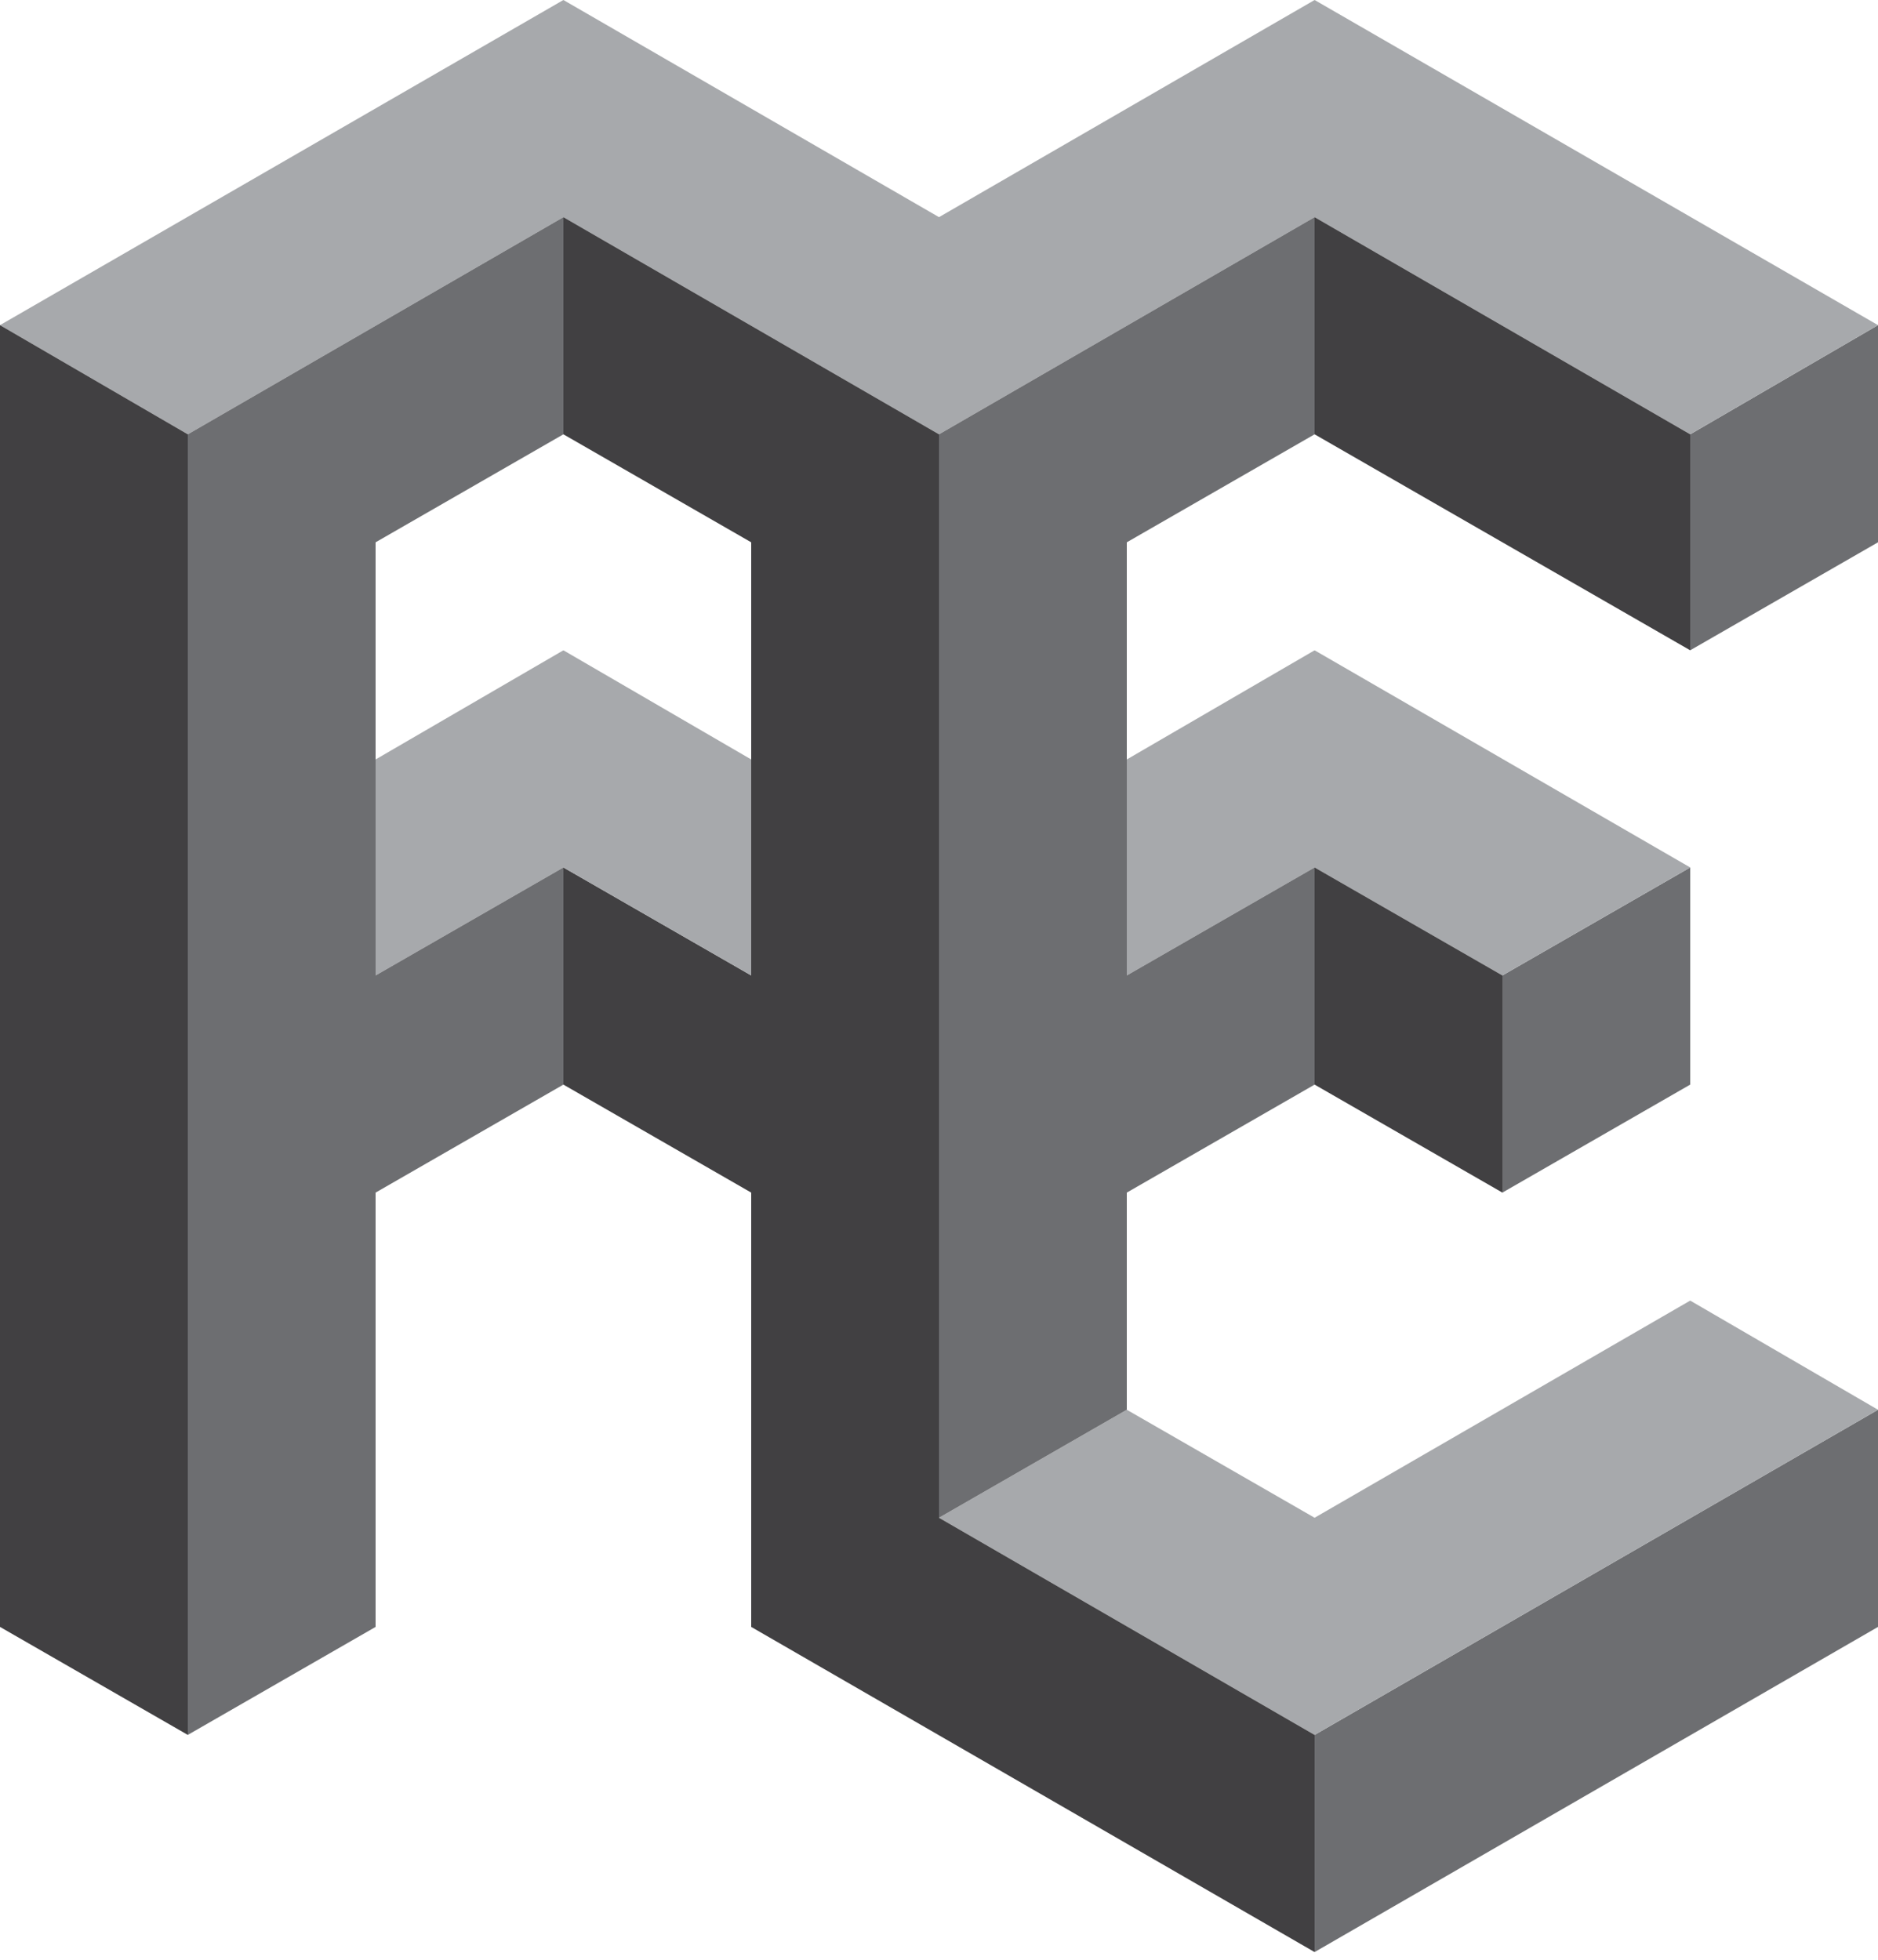 <?xml version="1.0" encoding="UTF-8"?>
<svg width="160px" height="167px" viewBox="0 0 160 167" version="1.1" xmlns="http://www.w3.org/2000/svg" xmlns:xlink="http://www.w3.org/1999/xlink">
    <!-- Generator: Sketch 51.2 (57519) - http://www.bohemiancoding.com/sketch -->
    <title>Untitled</title>
    <desc>Created with Sketch.</desc>
    <defs></defs>
    <g id="Page-1" stroke="none" stroke-width="1" fill="none" fill-rule="evenodd">
        <g id="isometric-logo" fill-rule="nonzero">
            <polygon id="Shape" fill="#6D6E71" points="160 120.1 160 138.6 112 166.3 112 147.8"></polygon>
            <polygon id="Shape" fill="#6D6E71" points="160 27.7 160 46.2 144 55.4 144 37"></polygon>
            <polygon id="Shape" fill="#A7A9AC" points="160 27.7 144 37 112 18.5 80 37 48 18.5 16 37 0 27.7 48 0 80 18.5 112 0"></polygon>
            <polygon id="Shape" fill="#A7A9AC" points="160 120.1 112 147.8 80 129.3 96 120.1 112 129.3 144 110.8"></polygon>
            <polygon id="Shape" fill="#6D6E71" points="144 73.9 144 92.4 128 101.6 128 83.1"></polygon>
            <polygon id="Shape" fill="#414042" points="144 37 144 55.4 112 37 112 18.5"></polygon>
            <polygon id="Shape" fill="#A7A9AC" points="144 73.9 128 83.1 112 73.9 96 83.1 96 64.7 112 55.4"></polygon>
            <polygon id="Shape" fill="#414042" points="128 83.1 128 101.6 112 92.4 112 73.9"></polygon>
            <polygon id="Shape" fill="#414042" points="112 147.8 112 166.3 64 138.6 64 101.6 48 92.4 48 73.9 64 83.1 64 46.2 48 37 48 18.5 80 37 80 129.3"></polygon>
            <polygon id="Shape" fill="#6D6E71" points="112 73.9 112 92.4 96 101.6 96 120.1 80 129.3 80 37 112 18.5 112 37 96 46.2 96 83.1"></polygon>
            <polygon id="Shape" fill="#A7A9AC" points="64 64.7 64 83.1 48 73.9 32 83.1 32 64.7 48 55.4"></polygon>
            <polygon id="Shape" fill="#6D6E71" points="48 73.9 48 92.4 32 101.6 32 138.6 16 147.8 16 37 48 18.5 48 37 32 46.2 32 83.1"></polygon>
            <polygon id="Shape" fill="#414042" points="16 147.8 0 138.6 0 27.7 16 37"></polygon>
        </g>
    </g>
</svg>